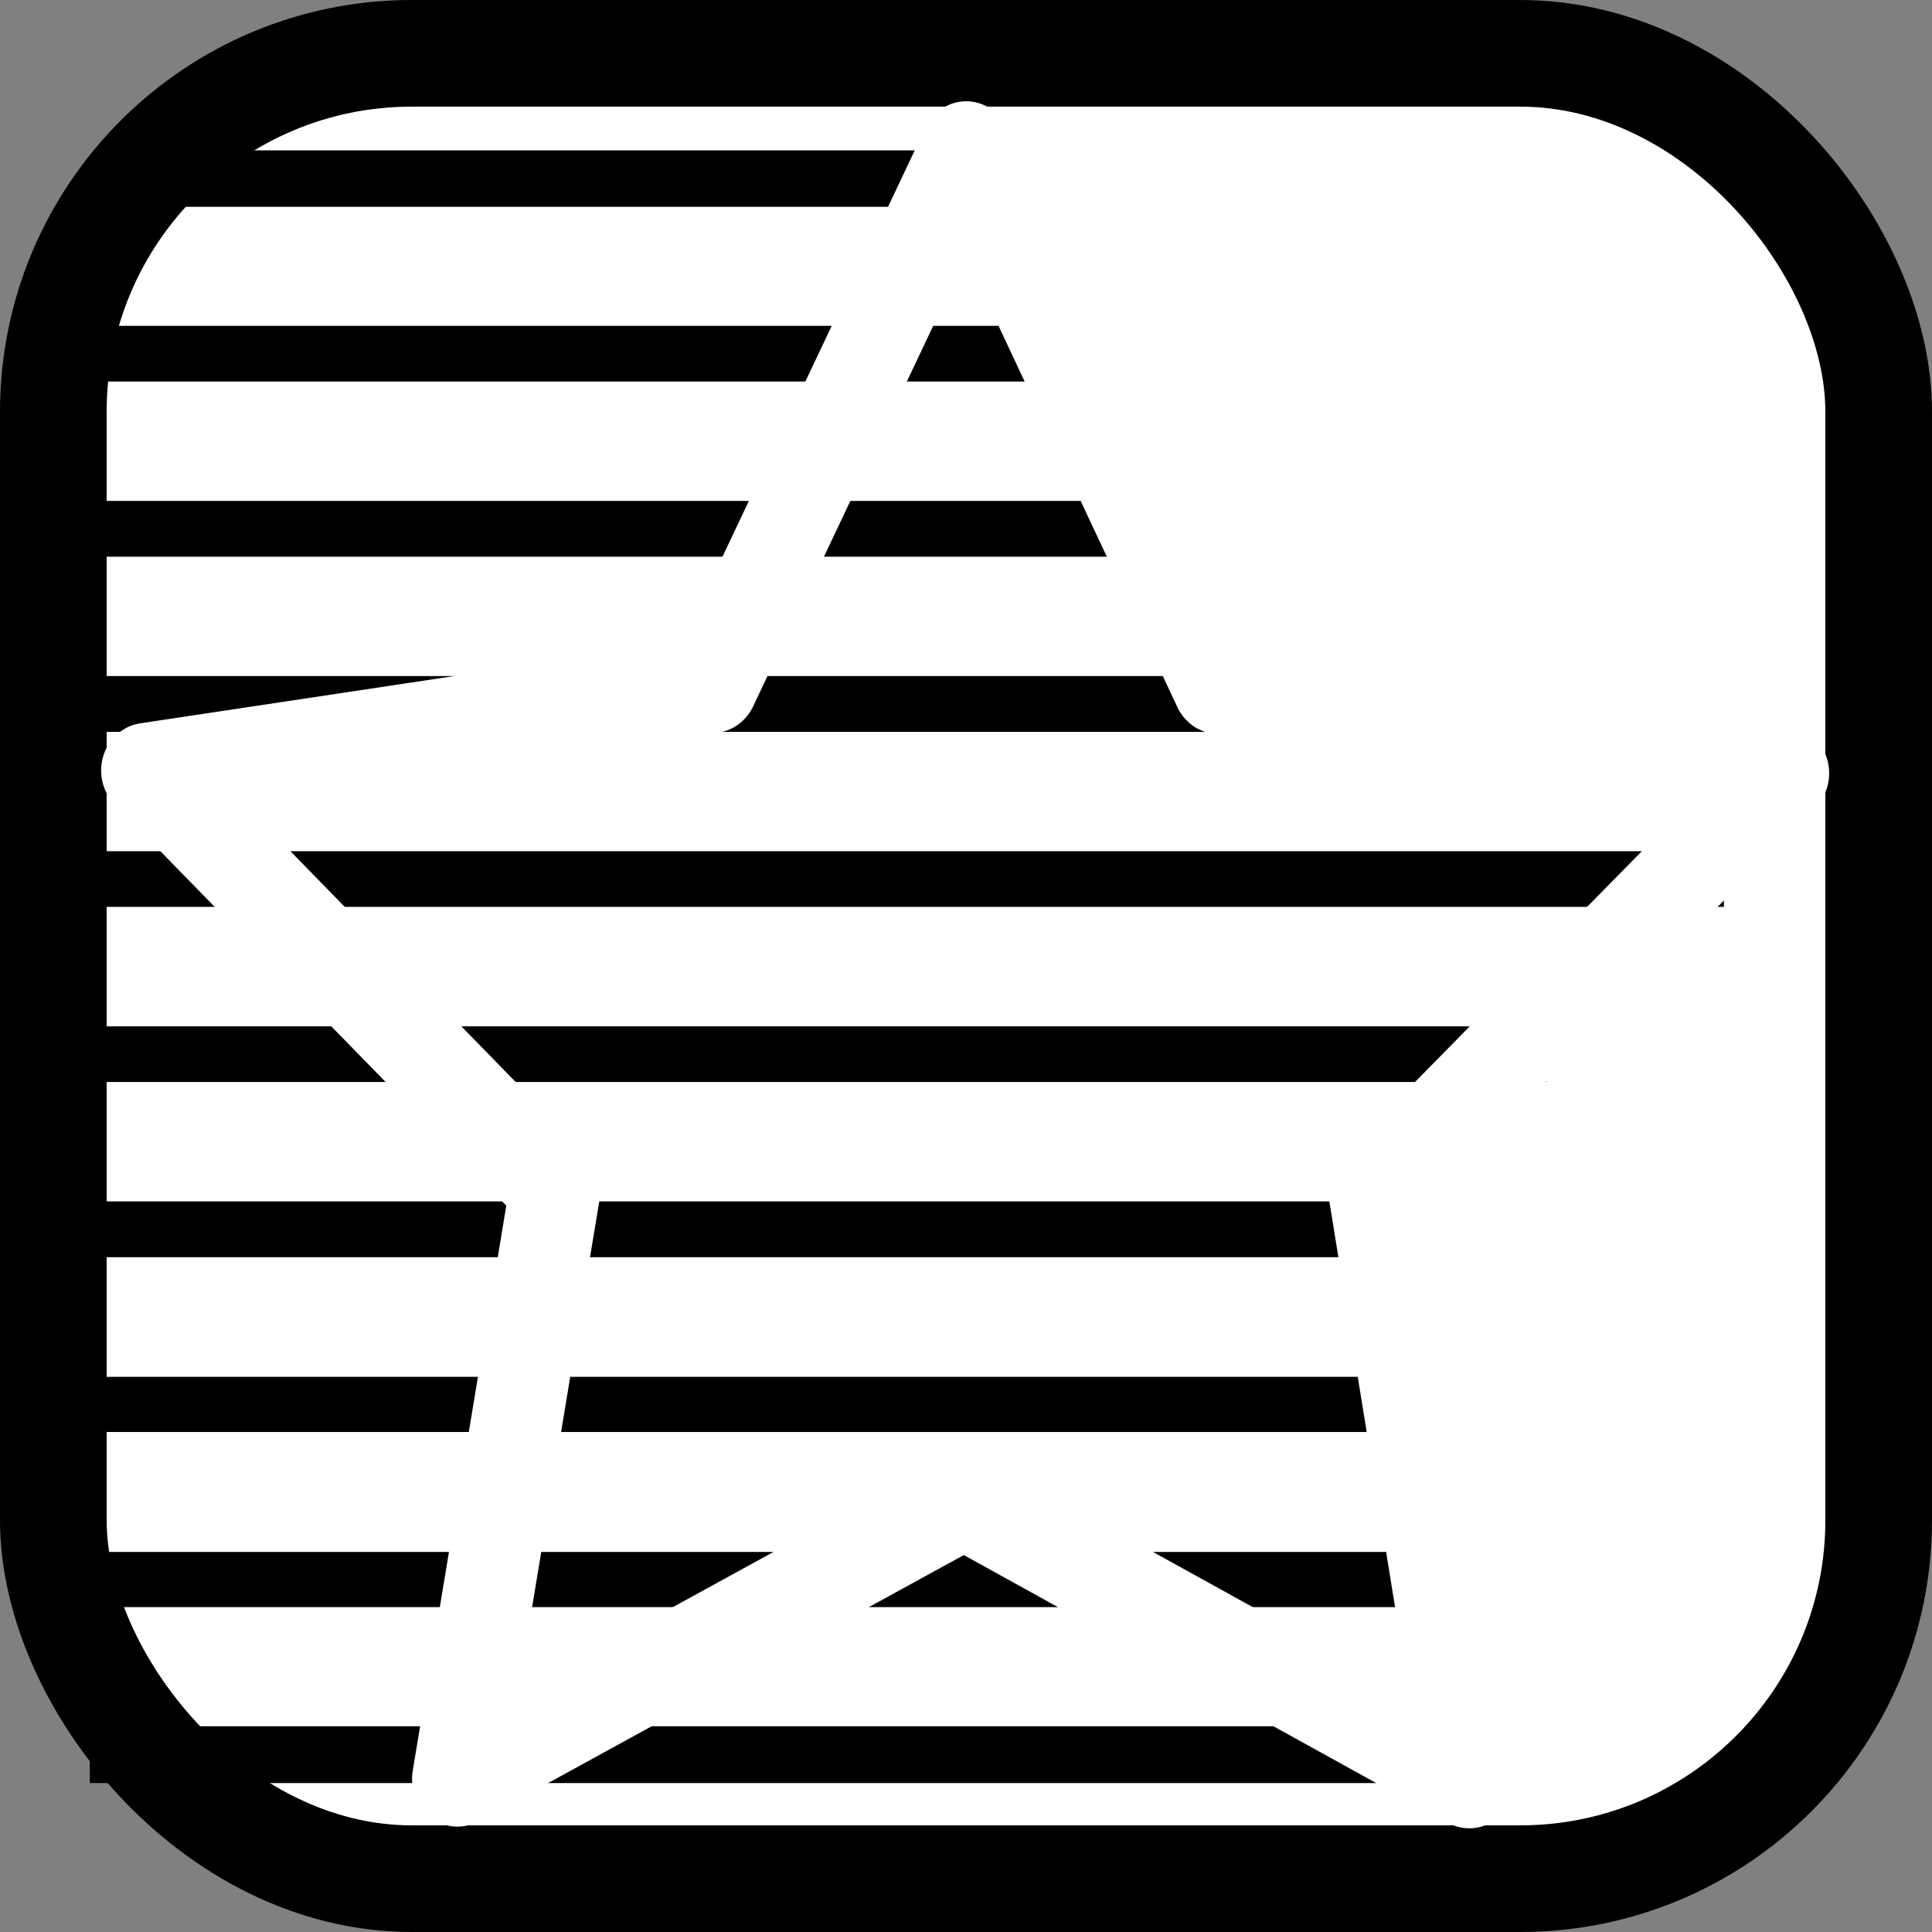 <?xml version="1.0" encoding="UTF-8" standalone="no"?>
<!-- Created with Inkscape (http://www.inkscape.org/) -->

<svg
   width="52.533mm"
   height="52.533mm"
   viewBox="0 0 52.533 52.533"
   version="1.1"
   id="svg1"
   xmlns="http://www.w3.org/2000/svg"
   xmlns:svg="http://www.w3.org/2000/svg">
  <rect x="0" y="0" width="52.533" height="52.533" fill="#808080" stroke="none"/>
  <defs
     id="defs1" />
  <g
     id="layer1"
     transform="translate(-64.729,-33.385)">
    <rect
       style="fill:#ffffff;fill-opacity:1;fill-rule:evenodd;stroke:#000000;stroke-width:2.9;stroke-linecap:round;stroke-linejoin:round;stroke-dasharray:none;stroke-dashoffset:0;paint-order:stroke markers fill"
       id="rect1"
       width="49.633"
       height="49.633"
       x="66.179"
       y="34.835"
       ry="9.747" />
    <path
       style="fill:none;stroke:#000000;stroke-width:1.514;stroke-linecap:butt;stroke-linejoin:miter;stroke-dasharray:none;stroke-opacity:1"
       d="M 65.874,43.002 H 94.467"
       id="path2" />
    <path
       style="fill:none;stroke:#000000;stroke-width:1.517;stroke-linecap:butt;stroke-linejoin:miter;stroke-dasharray:none;stroke-opacity:1"
       d="m 65.738,47.764 h 30.19"
       id="path3" />
    <path
       style="fill:none;stroke:#000000;stroke-width:1.517;stroke-linecap:butt;stroke-linejoin:miter;stroke-dasharray:none;stroke-opacity:1"
       d="M 65.603,52.526 H 101.387"
       id="path4" />
    <path
       style="fill:none;stroke:#000000;stroke-width:1.513;stroke-linecap:butt;stroke-linejoin:miter;stroke-dasharray:none;stroke-opacity:1"
       d="M 65.603,57.287 H 111.603"
       id="path5" />
    <path
       style="fill:none;stroke:#000000;stroke-width:1.513;stroke-linecap:butt;stroke-linejoin:miter;stroke-dasharray:none;stroke-opacity:1"
       d="M 65.834,62.049 H 106.774"
       id="path6" />
    <path
       style="fill:none;stroke:#000000;stroke-width:1.517;stroke-linecap:butt;stroke-linejoin:miter;stroke-dasharray:none;stroke-opacity:1"
       d="M 65.603,66.811 H 102.727"
       id="path7" />
    <path
       style="fill:none;stroke:#000000;stroke-width:1.5;stroke-linecap:butt;stroke-linejoin:miter;stroke-dasharray:none;stroke-opacity:1"
       d="M 66.127,76.334 H 104.065"
       id="path8" />
    <path
       style="fill:none;stroke:#000000;stroke-width:1.5;stroke-linecap:butt;stroke-linejoin:miter;stroke-dasharray:none;stroke-opacity:1"
       d="M 66.127,71.572 H 103.491"
       id="path9" />
    <path
       style="fill:none;stroke:#000000;stroke-width:1.545;stroke-linecap:butt;stroke-linejoin:miter;stroke-dasharray:none;stroke-opacity:1"
       d="M 67.17,81.096 H 102.306"
       id="path10" />
    <path
       style="fill:none;stroke:#000000;stroke-width:1.535;stroke-linecap:butt;stroke-linejoin:miter;stroke-dasharray:none;stroke-opacity:1"
       d="M 67.738,38.241 H 91.717"
       id="path11" />
    <path
       style="fill:none;stroke:#ffffff;stroke-width:2.5;stroke-linecap:round;stroke-linejoin:round;stroke-dasharray:none;stroke-dashoffset:0;stroke-opacity:1;paint-order:stroke markers fill"
       id="path1"
       d="M 105.211,80.27 91.286,72.99 77.394,80.333 80.016,64.84 68.739,53.897 84.284,51.602 91.206,37.496 98.192,51.571 113.748,53.795 102.52,64.789 Z"
       transform="matrix(0.989,0.004,-0.004,1.036,0.948,-1.777)" />
  </g>
</svg>
